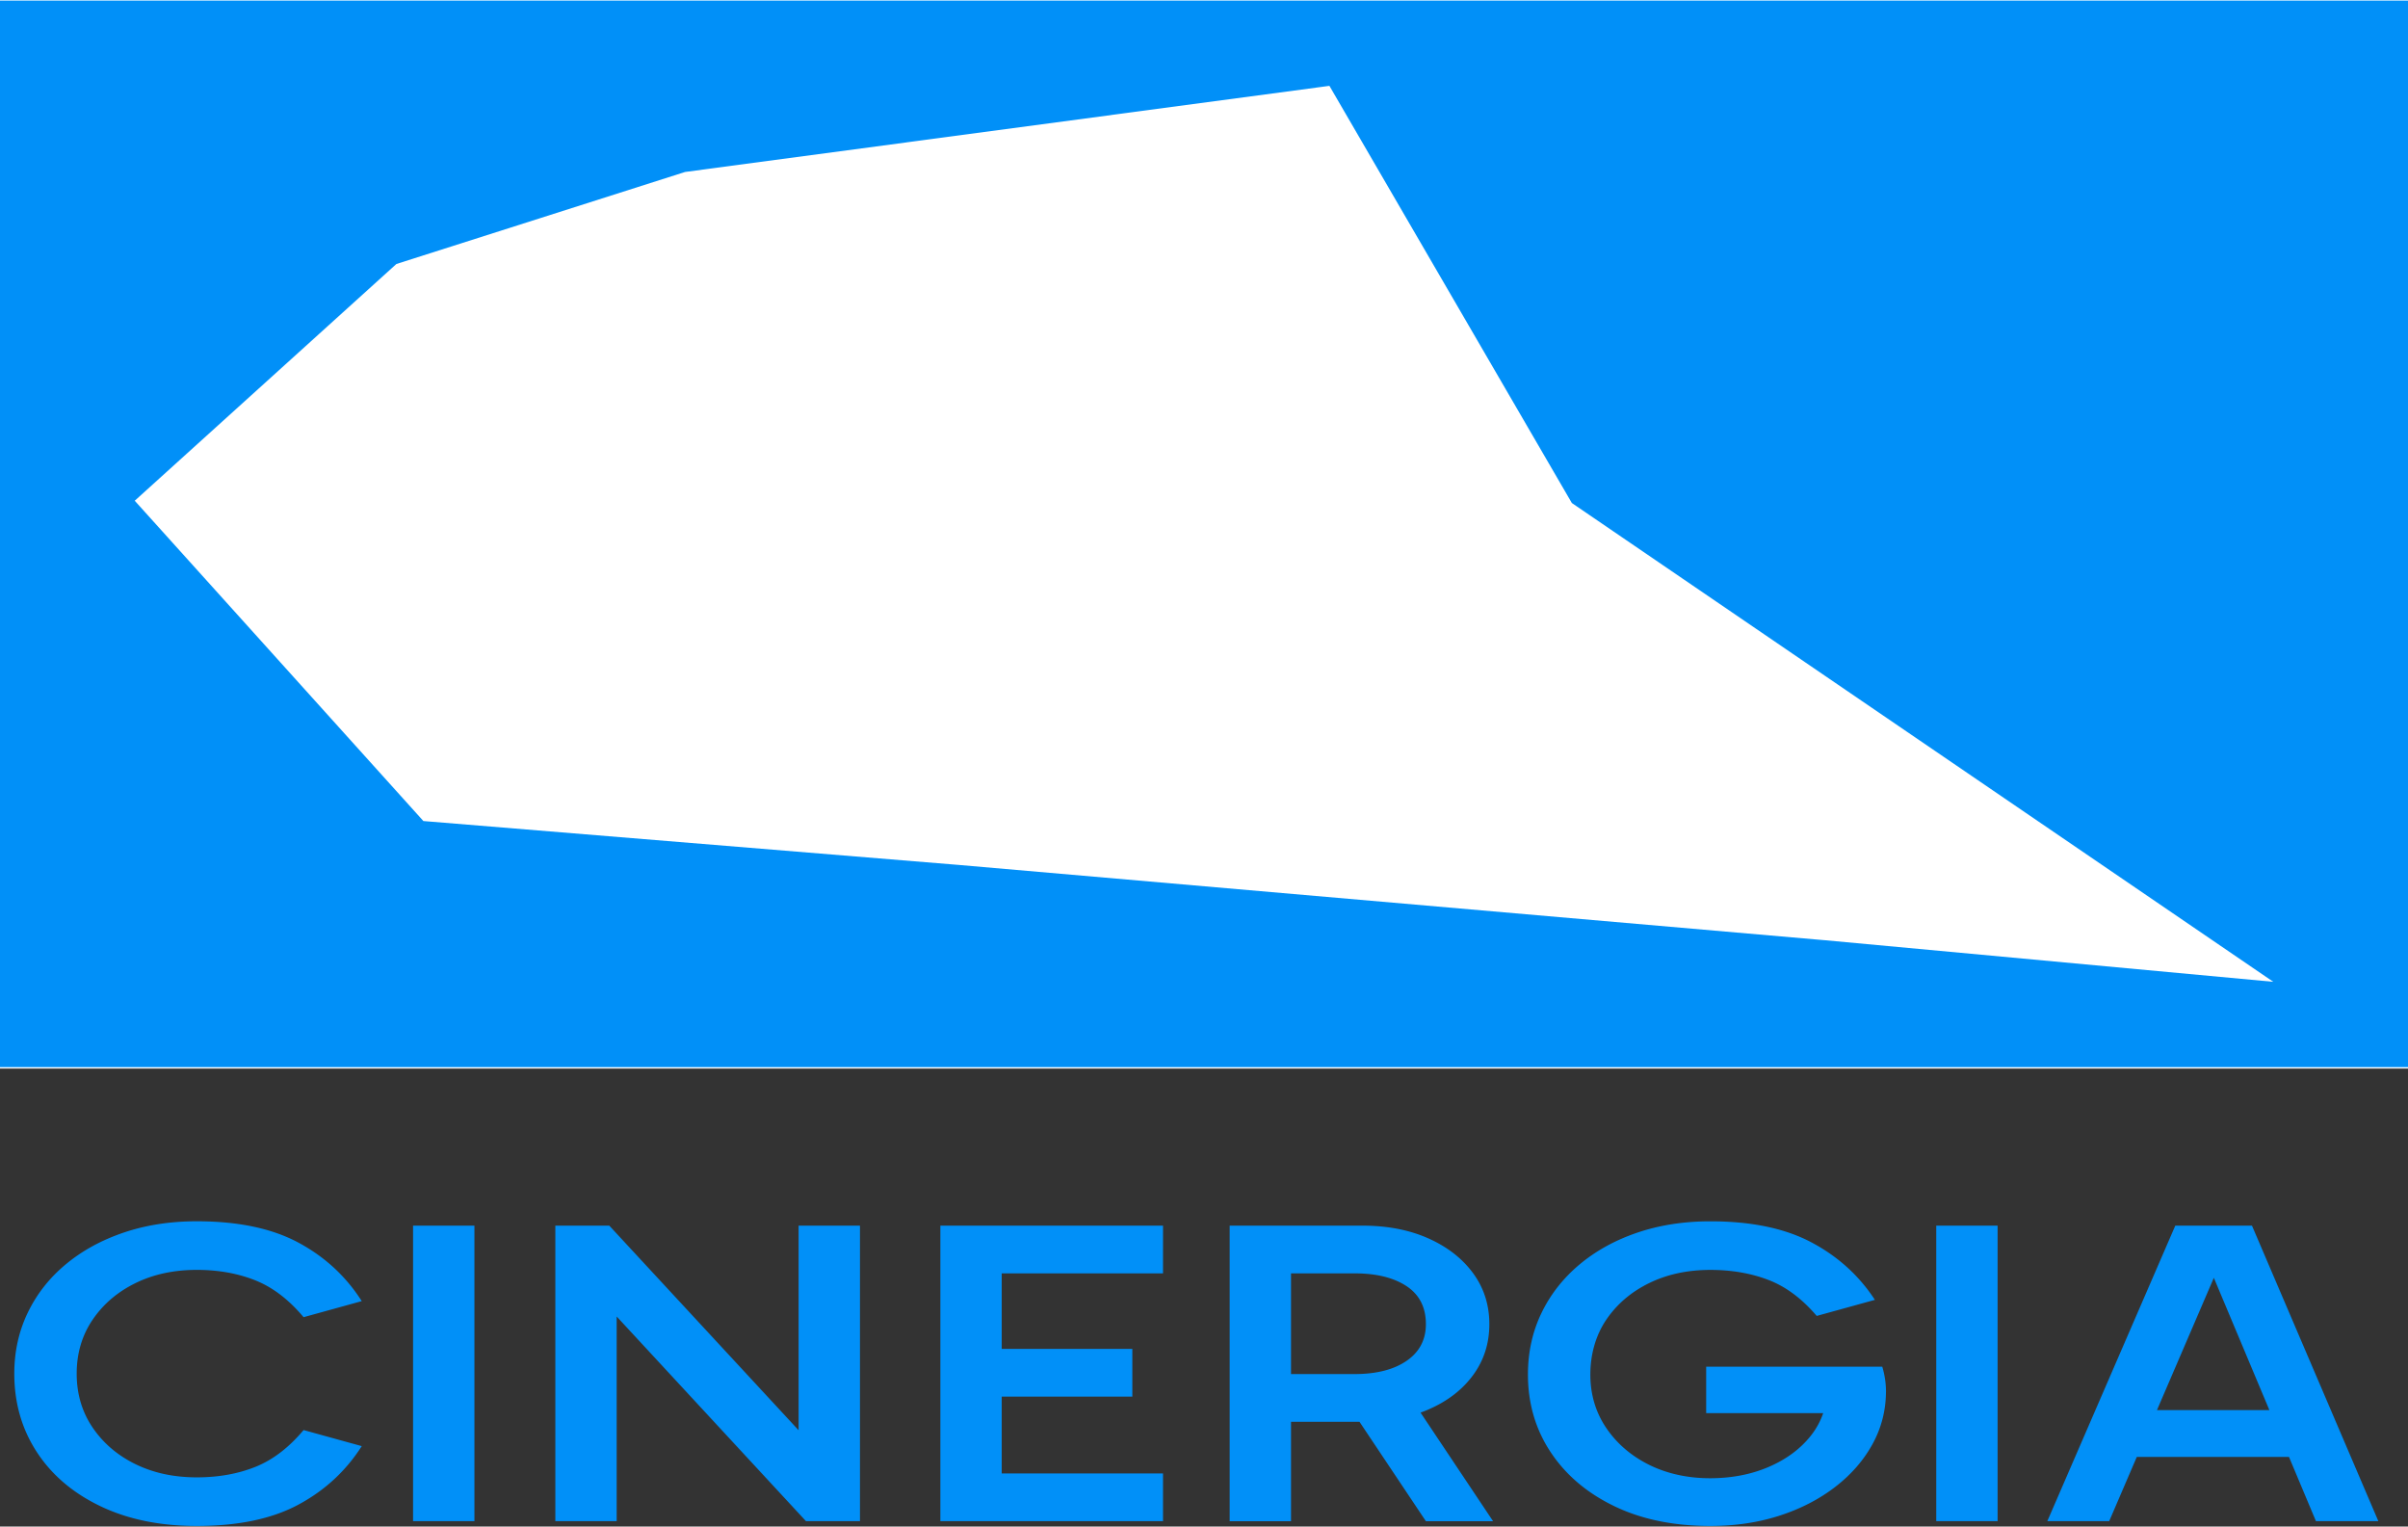 <svg width="568" height="360" fill="none" xmlns="http://www.w3.org/2000/svg"><rect width="100%" height="100%" fill="#333333" stroke="none"/><path fill="#FFFFFF" d="M0 0h568v252H0z"/><path d="M0 .133v251.532h568V.133H0zm430.339 221.591l-204.112-17.742-126.359-10.356-68.086-75.539 61.717-55.83 68.086-21.699 151.998-20.314 57.184 98.382L536.224 231.54l-105.885-9.82v.004zM31.94 302.601c4.238-2.08 9.061-3.124 14.473-3.124 5.07 0 9.667.82 13.785 2.455 4.117 1.64 7.92 4.54 11.412 8.699l13.722-3.788c-3.745-5.869-8.73-10.472-14.974-13.816-6.242-3.344-14.22-5.014-23.95-5.014-6.238 0-11.976.889-17.214 2.662-5.238 1.773-9.793 4.263-13.658 7.473-3.866 3.206-6.863 7.012-8.983 11.413-2.12 4.401-3.182 9.195-3.182 14.381 0 6.891 1.767 13.053 5.302 18.476 3.534 5.424 8.546 9.691 15.03 12.794 6.49 3.106 14.053 4.655 22.705 4.655 9.73 0 17.713-1.669 23.95-5.013 6.238-3.344 11.229-7.948 14.974-13.817l-13.722-3.788c-3.492 4.164-7.3 7.063-11.413 8.699-4.117 1.639-8.714 2.455-13.784 2.455-5.407 0-10.23-1.04-14.473-3.12-4.245-2.079-7.61-4.966-10.109-8.651-2.493-3.685-3.74-7.913-3.74-12.69 0-4.776 1.247-9.005 3.74-12.69 2.498-3.685 5.864-6.567 10.108-8.647v-.004zM111.907 289.04H97.433v69.701h14.474V289.04zM188.376 337.292l-44.661-48.252h-12.723v69.701h14.469v-48.27l44.661 48.27h12.728V289.04h-14.474v48.252zM221.815 358.741h52.518v-11.257h-38.05v-18.118h30.814v-11.257h-30.814v-17.812h38.05V289.04h-52.518v69.701zM336.961 332.386c4.491-1.946 8.004-4.655 10.545-8.137 2.535-3.478 3.802-7.474 3.802-11.974s-1.267-8.496-3.802-11.974c-2.541-3.477-6.054-6.226-10.545-8.237-4.492-2.01-9.688-3.02-15.594-3.02h-31.314v69.701h14.474v-23.438h16.156l15.657 23.438h15.846l-17.108-25.612a30.327 30.327 0 001.888-.742l-.005-.005zm-32.434-32.089H319.5c5.154 0 9.251 1.01 12.286 3.02 3.034 2.015 4.554 5.001 4.554 8.958 0 3.685-1.52 6.567-4.554 8.651-3.035 2.08-7.132 3.12-12.286 3.12h-14.973V300.297zM443.997 322.307h-41.543v10.951h27.601a17.814 17.814 0 01-2.835 5.221c-2.456 3.141-5.759 5.613-9.919 7.421-4.16 1.808-8.814 2.71-13.974 2.71-5.159 0-10.103-1.057-14.347-3.171-4.244-2.115-7.61-5.014-10.108-8.699-2.493-3.685-3.74-7.883-3.74-12.591 0-4.707 1.247-9.212 3.74-12.897 2.498-3.685 5.864-6.567 10.108-8.647 4.239-2.079 9.062-3.123 14.474-3.123 4.991 0 9.545.785 13.658 2.355 4.118 1.571 7.92 4.402 11.418 8.496l13.721-3.788c-3.744-5.735-8.73-10.252-14.973-13.562-6.237-3.309-14.179-4.962-23.83-4.962-6.237 0-11.975.889-17.213 2.663-5.238 1.773-9.793 4.284-13.659 7.52-3.865 3.241-6.863 7.064-8.982 11.465-2.12 4.401-3.182 9.229-3.182 14.48 0 6.826 1.788 12.932 5.364 18.321 3.577 5.389 8.589 9.639 15.031 12.742 6.443 3.106 13.995 4.655 22.641 4.655 5.822 0 11.229-.802 16.22-2.403 4.991-1.605 9.377-3.853 13.159-6.757 3.786-2.9 6.737-6.278 8.856-10.131 2.12-3.853 3.182-8.034 3.182-12.539a18.9 18.9 0 00-.247-2.969 20.897 20.897 0 00-.626-2.761h.005zM471.198 289.04h-14.473v69.701h14.473V289.04zM513.109 289.04l-30.188 69.701h14.594l6.511-15.149h35.905l6.359 15.149h14.72l-29.814-69.701h-18.092.005zm-4.323 43.502l13.416-31.201 13.101 31.201h-26.517z" fill="#0190F8"/></svg>